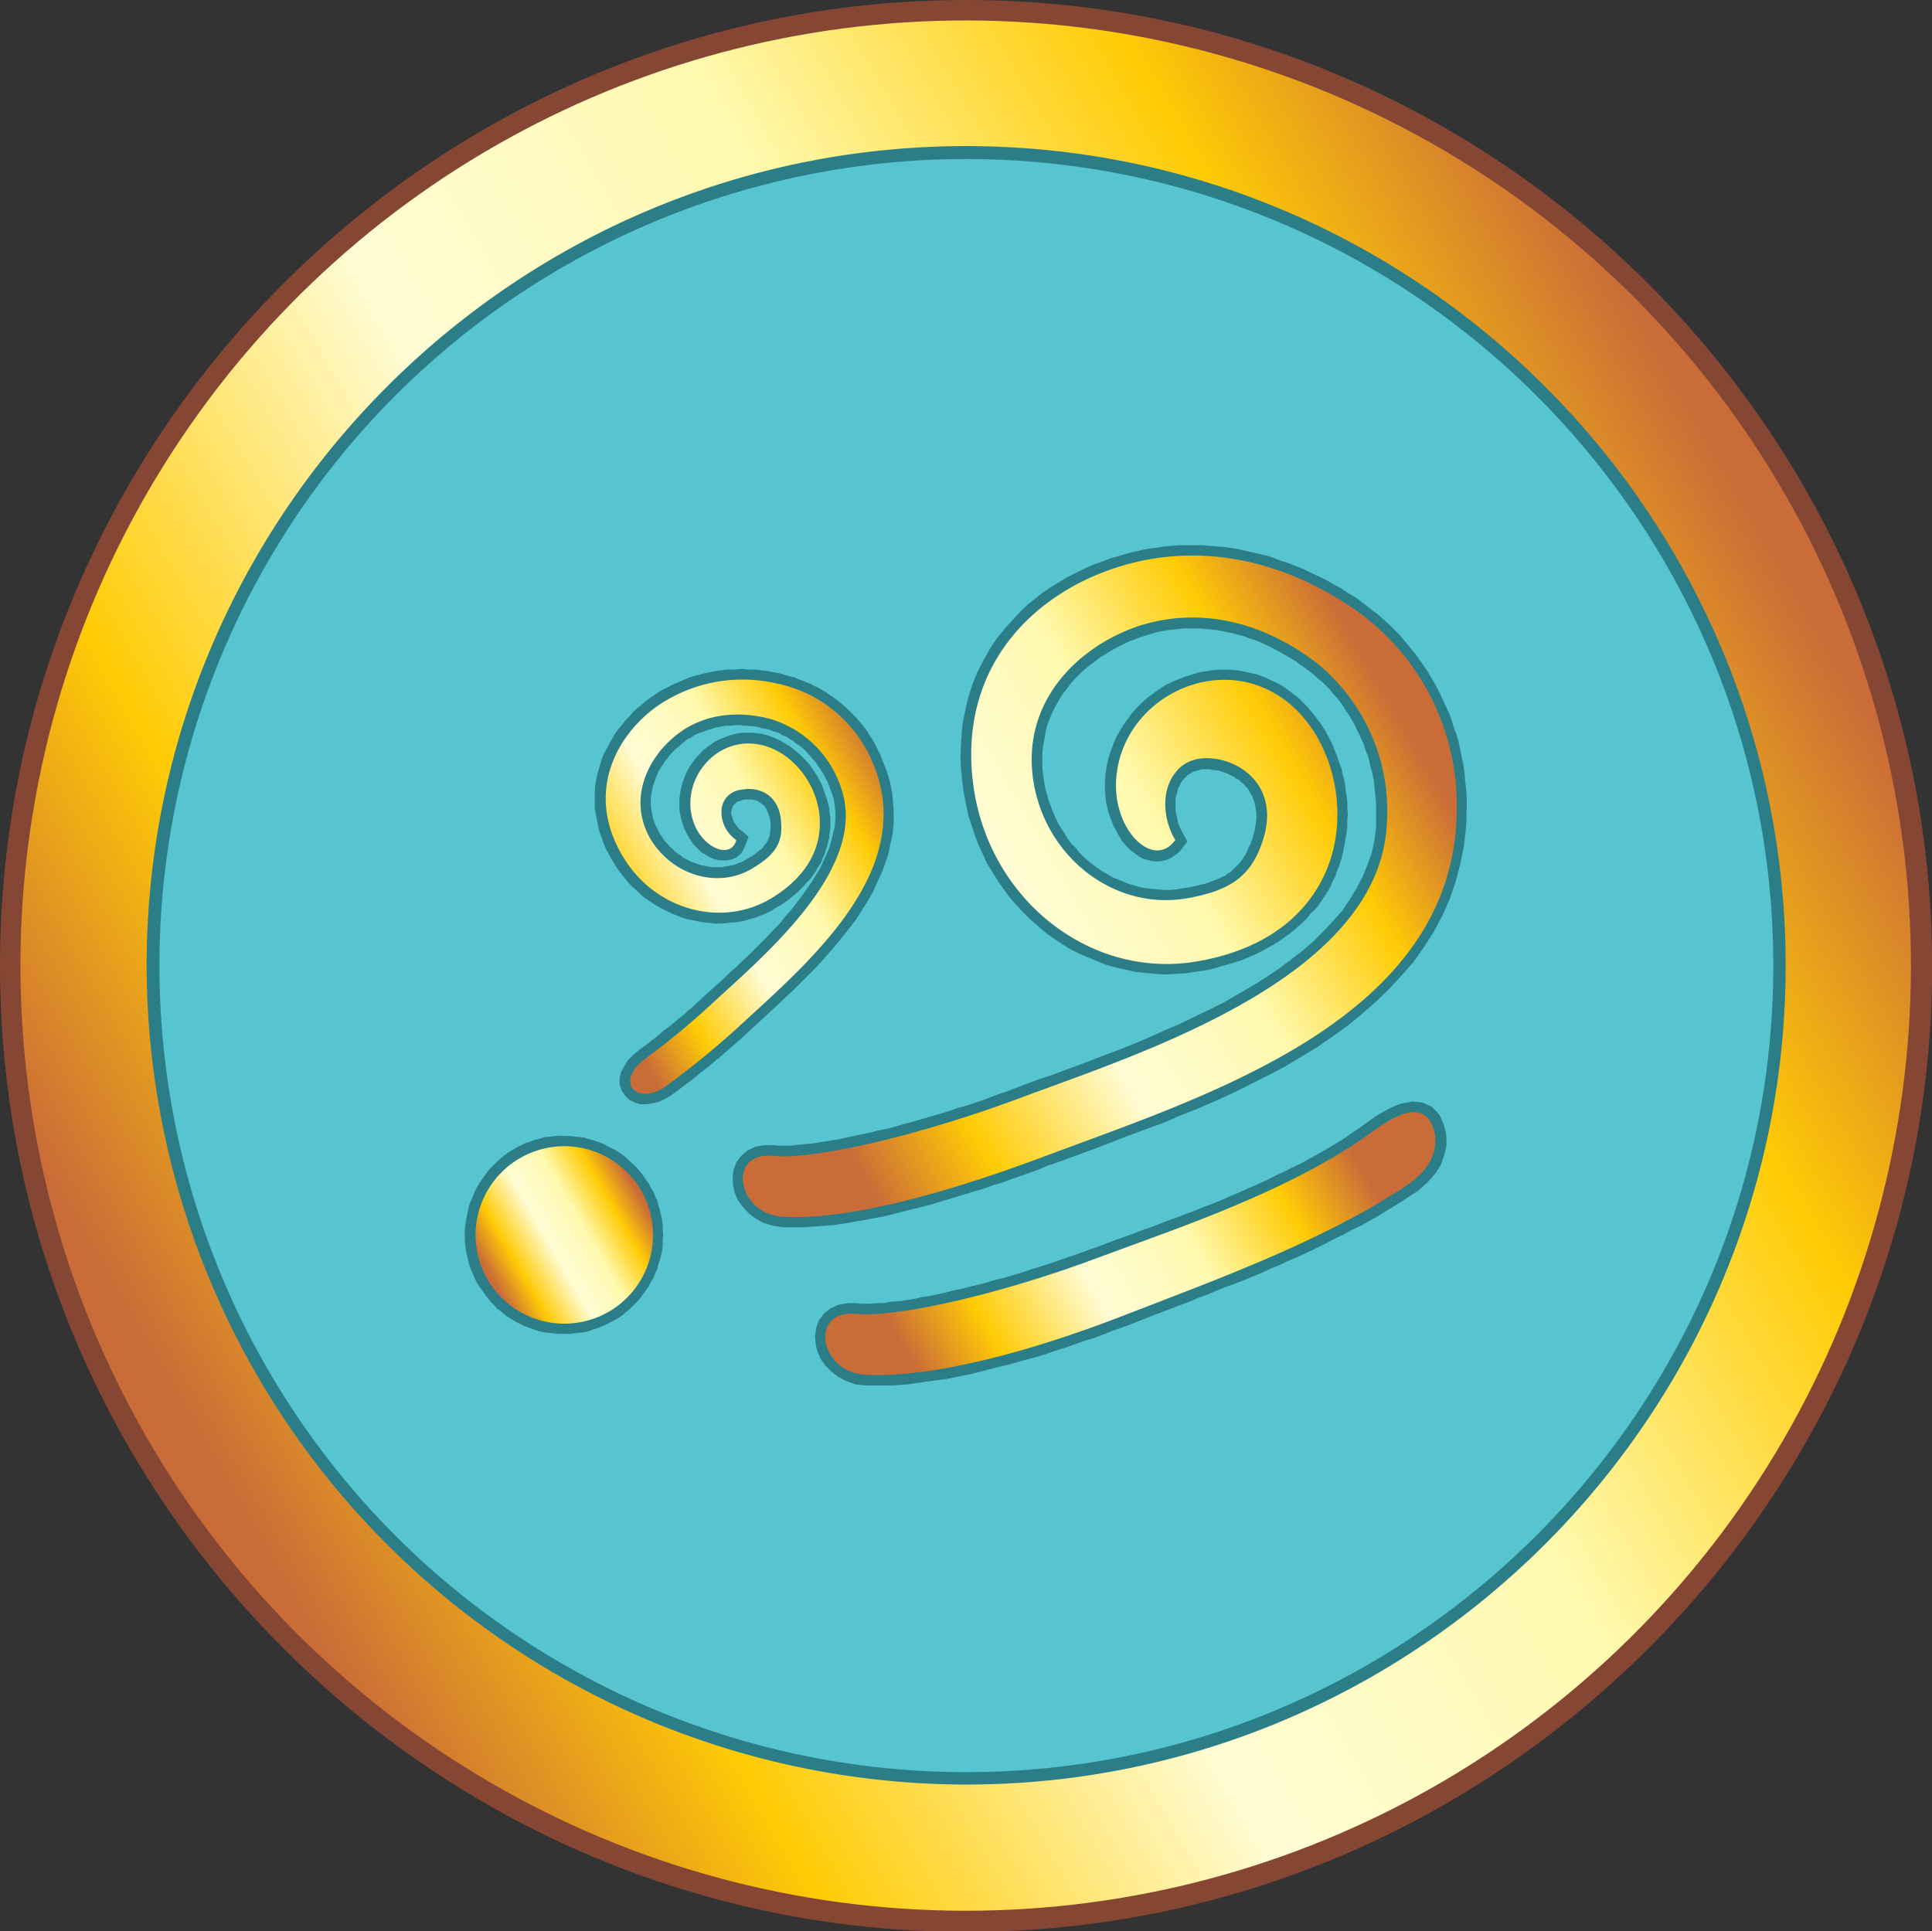 <svg xmlns="http://www.w3.org/2000/svg" xmlns:xlink="http://www.w3.org/1999/xlink" viewBox="0 0 257.98 257.9"><rect x="0" y="0" width="257.98" height="257.9" fill="#333333" stroke="none"/><defs><style>.cls-1{fill:#864634;}.cls-1,.cls-3,.cls-4,.cls-5,.cls-6,.cls-7,.cls-8{fill-rule:evenodd;}.cls-2{fill:url(#GradientFill_1);}.cls-3{fill:#2b7e87;}.cls-4{fill:#56c5d0;}.cls-5{fill:url(#GradientFill_1-2);}.cls-6{fill:url(#GradientFill_1-3);}.cls-7{fill:url(#GradientFill_1-4);}.cls-8{fill:url(#GradientFill_1-5);}</style><linearGradient id="GradientFill_1" x1="24.87" y1="189.04" x2="233.92" y2="68.35" gradientTransform="translate(253.23 -4.52) rotate(87.96)" gradientUnits="userSpaceOnUse"><stop offset="0" stop-color="#ca6c38"/><stop offset="0.17" stop-color="#ffcb05"/><stop offset="0.4" stop-color="#fffcd5"/><stop offset="0.62" stop-color="#fff9ae"/><stop offset="0.83" stop-color="#ffcb05"/><stop offset="1" stop-color="#ca6c38"/></linearGradient><linearGradient id="GradientFill_1-2" x1="105.11" y1="139.73" x2="185.53" y2="93.3" gradientTransform="matrix(1, 0, 0, 1, 0, 0)" xlink:href="#GradientFill_1"/><linearGradient id="GradientFill_1-3" x1="77.04" y1="126.14" x2="118.82" y2="102.03" gradientTransform="matrix(1, 0, 0, 1, 0, 0)" xlink:href="#GradientFill_1"/><linearGradient id="GradientFill_1-4" x1="122.41" y1="182.98" x2="178.64" y2="150.52" gradientTransform="matrix(1, 0, 0, 1, 0, 0)" xlink:href="#GradientFill_1"/><linearGradient id="GradientFill_1-5" x1="65.58" y1="170.53" x2="85.15" y2="159.23" gradientTransform="matrix(1, 0, 0, 1, 0, 0)" xlink:href="#GradientFill_1"/></defs><title>Fichier 3</title><g id="Calque_2" data-name="Calque 2"><g id="Layer_1" data-name="Layer 1"><path class="cls-1" d="M129,0C58,0,0,57.89,0,129s58,129,129,129,129-58,129-128.95S200,0,129,0Z"/><circle class="cls-2" cx="128.95" cy="128.95" r="126.22" transform="translate(-4.51 253.23) rotate(-87.96)"/><path class="cls-3" d="M129,19.51c60.27,0,109.44,49.18,109.44,109.44S189.22,238.32,129,238.32A109.55,109.55,0,0,1,19.58,129C19.58,68.69,68.69,19.51,129,19.51Z"/><path class="cls-4" d="M129,21.24c59.4,0,107.79,48.38,107.79,107.71S188.35,236.66,129,236.66a107.71,107.71,0,0,1,0-215.42Z"/><path class="cls-3" d="M103.32,152.93l.58.07h1.65l.65-.07.72-.07.79-.08.79-.07.8-.14.93-.15.87-.14.93-.14,1-.22,1-.22,1-.21,1.08-.22,1.08-.29,1.15-.21,1.15-.29,1.15-.36,1.15-.29,1.23-.36,1.22-.36,1.23-.36,1.22-.36,1.22-.43,1.3-.36,1.3-.43,1.22-.43,1.3-.51,1.29-.43,1.3-.5,1.51-.58,1.58-.58,1.73-.57,1.73-.65,1.8-.65,1.87-.72,1.87-.72,1.95-.72,1.94-.79,2-.86,1.94-.87,2-.86,1.94-.94,1.94-.93,2-1,1.87-1.08,1.87-1.08,1.73-1.08,1.73-1.15,1.65-1.23,1.59-1.22,1.51-1.3,1.37-1.37L178,123l1.23-1.37,1-1.51.93-1.52.79-1.51.65-1.58.58-1.66.36-1.65.21-1.8v-3l-.07-.79-.07-.72-.07-.72-.07-.79-.15-.72-.14-.72-.22-.72-.14-.72-.22-.72-.29-.65-.21-.72-.29-.65-.29-.65-.36-.72-.29-.64-.36-.58-.36-.65-.43-.57-.36-.65-.43-.58-.43-.57-.51-.51-.43-.57-.5-.51-.51-.5-.57-.43-.51-.51-.57-.43-.65-.5-.65-.44-.65-.5-.64-.36-.72-.43-.65-.36-.65-.36-.72-.36-.72-.36-.65-.29-.72-.29-.72-.21-.72-.29-.65-.15-.72-.21-.72-.15-.72-.14-.72-.14-.72-.08-.72-.07-.79-.07h-2.16l-.72.07-.72.07-.72.08-.79.14-.72.14-.72.22-.72.22-.72.21-.72.29-.65.22-.72.36-.65.28-.64.36-.65.36-.65.44-.65.36-.65.5-.57.43-.65.51-.58.5-.5.5-.58.58-.5.58-.43.57-.51.65-.43.65-.36.65-.36.64-.36.72-.29.72-.28.72-.22.72-.14.8-.15.79-.14.86-.07.79v1.73l.07.94.14.93.15.87.21.86.22.79.29.8.28.79.36.79.36.79.44.72.43.65.43.72.5.65.58.57.5.65.58.58.58.5.64.51.65.5.65.43.65.36.72.43.72.29.72.29.72.29.79.21.72.22.79.14.79.08.8.07.79.07h.79l.79-.07.87-.15.5-.07.5-.07.51-.14.5-.08.43-.14.44-.07.43-.15.36-.14.43-.14.36-.15.36-.14.29-.15.29-.14.36-.14.21-.22.29-.14.29-.22.21-.22.22-.21.22-.22.21-.21.22-.22.21-.29.22-.29.14-.28.22-.29.14-.29.15-.36.14-.36.22-.36.14-.43.15-.36.14-.58.14-.5.08-.51.07-.43.07-.5v-.87l-.07-.36-.07-.43-.08-.36-.07-.36-.14-.29-.07-.36-.22-.28-.14-.29-.15-.29-.21-.29-.22-.21-.22-.29-.28-.22-.22-.21-.29-.22-.29-.14-.28-.22-.29-.14-.29-.15-.29-.14-.36-.15-.29-.07-.36-.14-.28-.07h-.36l-.44-.08-.36-.07h-.79l-.36.07-.29.08-.28.07-.29.07-.22.14-.29.15-.21.14-.22.15-.14.21-.22.15-.14.21-.22.22-.14.36-.22.36-.14.36-.07.43-.15.43-.07.43v1.44l.07.51.15.5.07.43.14.51.22.5.21.43.72,1.3-.93,1.22-.36.36-.51.36-.43.29-.5.22-.58.14-.5.07h-.58l-.5-.07-.51-.14-.5-.15-.43-.21-.43-.29-.44-.36-.43-.29-.43-.43-.36-.43-.36-.43-.29-.51-.29-.5-.28-.51-.29-.57-.22-.58-.21-.57-.22-.65-.14-.65-.15-.65-.07-.72-.07-.65v-1.44l.07-.79.14-1,.22-1,.29-1,.36-.94.36-.93.5-.87.51-.86.57-.79.58-.8.65-.72.72-.72.72-.64.79-.58.79-.58.79-.5.87-.43.86-.36.94-.36.93-.29.94-.29.93-.14.94-.15,1-.07h.93l1,.07,1,.15.94.21,1,.22.94.36.94.43.93.43.94.58.57.43.58.43.58.44.5.5.5.5.51.58.5.58.43.57.44.58.43.65.36.57.36.65.36.72.29.65.28.72.29.72.22.72.29.72.14.72.22.79.14.72.07.79.15.79.07.8v.79l.07.72-.07.79v.79l-.07.79-.15.8-.14.79-.15.79-.14.72-.22.72-.21.72-.29.65-.22.72-.36.65-.28.72-.36.64-.44.65-.43.65-.43.65-.5.57L175,122l-.5.65-.58.57-.57.51-.65.57-.65.51-.72.5-.72.51-.72.43-.79.43-.79.43-.87.43-.86.36-.87.36-.93.29-1,.29-1,.29-1,.29-1.08.21-1.08.15-1.36.21-1.37.07-1.37.08-1.3-.08-1.36-.14-1.3-.14-1.3-.29-1.29-.29-1.3-.36-1.22-.5-1.23-.51L144,127.3l-1.15-.58L141.7,126l-1.08-.72-1.08-.79-1-.87-1-.86-.94-.94-.93-1-.87-1-.79-1.08-.79-1.15-.72-1.16-.72-1.15-.58-1.29-.57-1.23-.51-1.37-.43-1.29-.43-1.37-.29-1.44-.29-1.44-.21-1.66-.15-1.58-.07-1.51.07-1.51.08-1.52.14-1.44.29-1.44.29-1.36.36-1.3.43-1.3.5-1.22.58-1.22.65-1.16.64-1.15.72-1.08.8-1,.86-1,.86-.94.87-.94.93-.86,1-.79,1-.79,1.08-.72,1.08-.65,1.08-.65,1.15-.58,1.15-.57,1.16-.51,1.22-.43,1.15-.43,1.23-.36,1.22-.36,1-.22.93-.21.94-.15,1-.14.93-.14,1-.08.94-.07h2.88l1,.07.93.08.94.07,1,.14.93.15.94.21.93.22.94.21,1,.22.93.29.87.36.93.29.94.36.94.36.93.43.87.43.93.43.87.43.86.51.94.5.86.58.86.5.8.58.86.65.79.64.79.58.8.72.72.65.72.72.72.72.64.79.65.79.65.79.58.8.57.79.58.86.5.87.51.86.5.94.43.93.43.94.44.93.36.94.28,1,.36.93.29,1,.22,1.08.21,1,.22,1.08.14,1,.08,1.08.14,1.08.07,1.08v1.15l-.07,2.66-.29,2.67-.5,2.45-.65,2.44-.79,2.31-1,2.23-1.15,2.16-1.3,2-1.37,1.94-1.58,1.8-1.66,1.8-1.72,1.66-1.88,1.65L180,136.94l-2,1.44-2.08,1.44-2.16,1.3-2.16,1.3-2.31,1.22L167,144.79l-2.3,1.15L162.36,147l-2.3,1-2.38.94-2.3,1-2.38.86-2.3.86-2.24.87-2.23.86-2.16.79-2.16.8-2.09.72-1.15.5-1.22.43-1.23.43-1.22.44-1.22.43-1.16.36-1.22.43-1.22.36-1.16.36-1.22.36-1.15.36-1.23.36-1.15.36-1.15.29-1.15.29-1.15.28-1.16.29-1.08.29-1.08.22-1.15.21-1.08.22-1,.14-1.08.22-1,.14-1,.15-1,.07-1,.07-.93.07-.94.07h-2.81l-1.29-.21-1.23-.36-1.08-.58-.93-.72-.8-.86-.64-.87-.44-1-.21-1-.07-1.08.14-1,.36-1,.65-.86.86-.72,1.08-.51,1.23-.21ZM85.46,140.11l-.86.72-.72.72-.5.79-.44.8-.21.86v.79l.29.87.43.64.57.58.72.36.8.22h.86l.86-.15.87-.21.86-.44.79-.5.29-.22.29-.21.29-.22.29-.21.28-.22.29-.22.29-.21.29-.22.29-.21.28-.22.29-.22.29-.28.29-.22.29-.22.36-.28.28-.22.29-.22.29-.28.29-.22.29-.29.36-.21.28-.29.29-.22.29-.29.29-.21.29-.29.28-.22.29-.28.29-.22.29-.29.29-.21.21-.22.94-.86.93-.87.94-.86.94-.87,1-.93,1-.94,1-.93,1-1,1-1,1-1,.94-1,.94-1.08.93-1.08.94-1.15.86-1.08.87-1.15.79-1.22.72-1.16.72-1.22.57-1.3.58-1.22.5-1.3.44-1.29.28-1.37.29-1.3.15-1.44v-1.36l-.08-1.37-.14-1.44-.29-1.44-.43-1.44-.58-1.44-.21-.58-.29-.57-.29-.58-.29-.58-.28-.5-.36-.5-.29-.51-.36-.5-.36-.43-.43-.51-.36-.43-.44-.43-.43-.43-.36-.36-.5-.44-.43-.36-.44-.36-.5-.36-.43-.28-.51-.36-.5-.29-.5-.29-.51-.22-.5-.28-.58-.22-.5-.22-.58-.21-.5-.22-.58-.14-.57-.15L104.4,90l-.58-.14-.57-.08-.58-.14-.57-.07-.58-.07-.5-.08H99.86l-.57-.07h-.58l-.57.07H97.06l-.58.08-.58.07-.5.07-.58.14-.5.08-.58.14-.5.14-.58.15-.5.14-.5.22-.51.21-.5.22-.51.22-.5.21-.5.29-.51.22-.5.28-.43.29-.51.36-.43.29-.58.43-.57.51-.58.43-.5.5-.51.58-.5.5-.43.58-.51.57-.43.58-.36.65-.36.65-.36.64-.36.65-.29.65-.21.72-.22.72-.21.72-.15.72-.14.79-.07.72v2.38l.14.79.14.79.15.79.21.8.29.79.29.86.36.79.43.8.51.86.43.72.5.65.51.65.5.64.58.58.57.5.58.58.65.5.64.44.65.43.65.36.72.36.72.36.72.29.72.28.72.22.72.14.72.15.79.14.79.07.72.08h.8l.72-.08.79-.07.72-.07.79-.14.72-.22.79-.22.72-.28.72-.29.72-.36.65-.43.58-.29.5-.36.5-.36.44-.36.43-.36.43-.36.43-.43.36-.36.36-.44.36-.36.36-.43.29-.43.29-.43.21-.36.29-.43.22-.44.14-.43.22-.43.14-.5.15-.44.14-.43.07-.43.15-.43v-.43l.07-.44.07-.43v-1.37l-.07-.43-.07-.36v-.5l-.22-.87-.29-.86-.29-.86-.36-.87-.43-.79-.5-.79-.51-.72-.57-.65-.65-.65-.65-.57-.72-.58-.72-.43-.72-.43-.79-.36-.79-.29-.87-.22-.64-.07-.58-.07H99.22l-.65.07-.58.14-.57.15-.51.21-.57.22-.51.22-.5.28-.51.36-.43.29-.43.36-.43.43-.43.44-.36.43-.29.43-.36.5-.29.51-.22.5-.21.51-.22.57-.14.58-.15.57-.07.58-.07.58V108l.07.58.15.64.14.58.29.86.36.72.43.72.43.65.58.58.5.5.65.36.58.36.64.22.72.14H97l.72-.14.65-.29.58-.5.43-.72.58-1.52-1-.86-.22-.14-.14-.15-.15-.21-.14-.15-.14-.21L98,109.8l-.07-.22-.07-.21-.07-.22L97.7,109v-.22l-.07-.21v-.15l.07-.14v-.15l.08-.21.07-.22.07-.14.14-.15.22-.21.22-.15.28-.07.36-.14.36-.07h.94l.29.07.29.07.28.14.22.15.29.21.21.15.22.29.14.28.15.36.14.36.15.51.07.5v.87l-.07.36v.28l-.08.36-.14.29-.07.22-.15.29-.21.21L102,113l-.21.29-.29.21-.36.29-.36.29-.43.29-.51.29-.36.21-.36.22-.43.14-.36.15-.36.14-.43.07-.36.07-.43.08-.36.07H95.11l-.43-.07-.36-.08-.43-.07-.36-.07-.43-.14-.36-.15-.44-.14-.36-.22-.36-.14-.36-.22-.36-.29-.36-.21-.36-.29-.28-.29-.36-.29-.29-.36-.29-.28-.29-.36-.21-.36-.29-.44-.22-.36-.21-.43-.22-.43-.14-.43-.15-.36-.07-.43-.07-.44-.07-.36-.08-.43v-1.22l.08-.36.07-.36.07-.43.07-.36.15-.36.14-.44.14-.36.15-.36.14-.36.22-.36.21-.36.22-.28.22-.36.21-.29.29-.36.22-.29.28-.29.29-.29.29-.28.29-.22.29-.29.28-.21.36-.29.29-.22.36-.14.29-.22.36-.21.36-.15.36-.14L94,97.7l.29-.14.43-.14.36-.08.36-.14.36-.07.36-.07.43-.08.36-.07h.79l.36-.07h.8l.43.07h.43l.36.07h.43l.43.08.44.07.36.14.43.07.43.08.36.14.36.14.36.08.36.14.29.22.36.14.36.14.29.22.36.22L106,99l.29.29.36.21.29.22.29.22.29.28.28.29.22.29.29.29.21.29.29.28.22.29.21.36.22.29.22.36.21.29.22.36.14.36.22.36.14.36.15.36.14.43.14.36.29.86.15.94.07.86v.87l-.07.93-.22.94-.22.94-.28.93-.36.94-.44.93-.43.94-.57.94-.58.93-.65.94-.65.93-.72.94-.72.94-.79.86-.72.94-.86.86-.79.86-.87.87-.79.79-.86.86-.8.72-.79.8-.86.72-.72.72-.79.72-.72.64-.72.65-.65.58-.51.5-.5.43-.5.51-.58.43-.5.5-.58.44-.58.5-.5.43-.58.43-.57.44-.51.43-.5.43-.58.43-.43.36-.5.36-.51.36Zm30,34h-.51l-.57-.08h-1.23l-1.22.22-1.08.5-.87.72-.64.87-.36,1-.15,1.08.07,1,.22,1,.43,1,.65.94.79.79.94.72,1.08.57,1.22.44,1.3.14h3.74l.94-.07,1-.07,1-.15,1-.14,1-.15,1.08-.14,1.08-.14,1.08-.22,1.08-.22,1.08-.21,1.15-.29,1.08-.29,1.15-.29,1.16-.28,1.15-.29,1.22-.36,1.15-.29,1.23-.36,1.15-.36,1.22-.43,1.16-.36,1.22-.43,1.22-.44,1.23-.36,1.15-.43,1.22-.5,1.23-.43,1.22-.44,1.08-.43,1.08-.43,1.08-.43,1.15-.43,1.16-.44,1.15-.43,1.15-.43,1.15-.5,1.23-.44,1.15-.5,1.22-.5,1.23-.44L166,171l1.22-.5,1.23-.51,1.22-.57,1.23-.51,1.22-.57,1.22-.51,1.23-.57,1.22-.58,1.15-.58,1.23-.64,1.22-.58,1.15-.65,1.23-.57,1.15-.65,1.15-.65,1.15-.72,1.08-.65,1.16-.72,1.08-.72.79-.5.65-.58.64-.57.51-.58.5-.58.43-.64.36-.58.22-.65.22-.65.14-.57.14-.65v-1.15l-.07-.58-.14-.57-.15-.51-.21-.5-.22-.51-.29-.5-.43-.43-.43-.43-.58-.29-.64-.29-.65-.07-.72-.07-.72.14-.79.14-.8.29-.79.36-.93.51-.94.57-1,.72-1,.72-1.08.72-1,.72-1.16.72-1.08.65-1.15.65-1.15.65-1.15.64-1.23.58-1.15.58-1.22.57-1.15.58-1.23.57-1.22.51-1.23.57-1.22.51-1.15.5-1.23.51-1.15.43-1.22.5-1.15.43-1.16.44L156,163l-1.15.43-1.08.43-1.08.36-1.51.58-1.59.57-1,.36-.94.36-.94.36-1.29.44-1.3.5-1.29.43-1.23.43-1.29.44-1.3.43-1.22.36-1.23.43-1.22.36-1.23.36-1.22.29-1.15.36-1.15.29-1.16.28-1.15.29-1.08.22-1.08.29-1,.21-1,.22-1,.14-.94.22-.86.14-.87.15-.86.07-.79.07-.79.14h-.72l-.65.08h-1.15ZM75.31,151.7H76l.72.08.65.07.65.07.64.22.58.14.65.22.57.21L81,153l.58.29.57.29.58.36.5.36.51.43.43.43.5.43.43.43.44.51.36.5.36.51.36.5.28.58.36.57.22.58.29.57.14.65.22.65.14.65.15.65.07.64v.65l.07.72-.07.65v.65l-.07.72-.15.65-.14.57-.22.65-.14.65-.29.57-.22.58-.36.58-.28.57-.36.51-.36.5-.36.5-.44.51-.43.43-.5.5-.43.36-.51.44-.5.36-.58.36-.57.28-.51.29-.65.29-.57.22-.65.21-.58.22-.64.14-.65.07-.65.08-.72.07H74.59l-.65-.07L73.3,178l-.65-.07-.65-.14-.65-.22-.57-.21-.65-.22-.58-.29-.57-.29-.51-.28-.57-.36-.51-.36-.5-.44-.51-.36-.43-.5-.43-.43-.43-.51-.36-.5-.36-.5-.36-.51-.36-.57-.29-.58-.22-.58-.28-.57-.22-.65-.14-.65-.15-.57-.14-.65-.07-.72-.08-.65v-1.37l.08-.65.07-.64.14-.65.15-.65.14-.65.22-.65.28-.57.22-.58.29-.57L64,158l.36-.5.36-.51.36-.5.43-.51.43-.43.43-.43.51-.43.5-.43.51-.36.57-.36.51-.29.57-.29.58-.29.65-.21.57-.22.65-.14.65-.22.65-.07.64-.07.65-.08Z"/><path class="cls-5" d="M103.25,154.37c5.33.5,18.93-2.52,32.9-7.71,15.55-5.83,47.52-15.76,49-36.14a25.45,25.45,0,0,0-9.36-22c-7.13-5.47-15.69-7.63-24-4.83C144,86.4,136.3,93.67,138,104.4c1.66,10.08,10.66,17.06,20.16,15.62,6-1,8.86-2.88,10.44-7.7,2.16-6.48-1.94-10.22-6.05-10.94-2.88-.51-4.82.5-5.9,2.23-1.51,2.23-1.37,5.83.29,8.57-2.95,4.1-8.64-1.52-7.85-8.64,1.08-10.23,13.1-16.28,21.82-10.52,5.83,3.82,8.92,12.32,7.2,20.09-1.59,7.06-7.28,13.54-18.65,15.34-13.83,2.16-27-8.07-29.38-22.83-2.66-16.84,8.57-27.28,21.17-30.45,9.79-2.45,19.94-.22,28.87,5.69a31.92,31.92,0,0,1,14.4,26.78c.22,28.37-33.41,38.66-55.08,46.8-12.89,4.82-25.92,8.5-34.77,8.06C98.35,162.22,97,153.72,103.25,154.37Z"/><path class="cls-6" d="M86.33,141.26a98.81,98.81,0,0,0,8.49-7c6.77-6.27,21.1-18.07,17.57-28.8A14.24,14.24,0,0,0,103,96.05c-4.75-1.3-9.65-.65-13.25,2.59-3.45,3-5.9,8.35-2.81,13.54,3,4.82,9.08,6.55,13.61,3.74,2.88-1.73,4-3.31,3.75-6.12-.22-3.82-3.17-4.82-5.4-4.32a2.89,2.89,0,0,0-2.52,2.38,4.5,4.5,0,0,0,1.94,4.32c-.72,2.73-4.75,1-5.83-2.74-1.59-5.47,3.24-11.16,8.93-10,3.81.72,7.2,4.39,7.92,8.79.64,4-.87,8.42-6.34,11.73-6.62,4-15.55,1.59-19.8-5.54-4.9-8.07-1.37-15.77,4.39-20a20.07,20.07,0,0,1,16-3.17,17.7,17.7,0,0,1,13,10.73c6.05,14.47-9,26.86-18.43,35.57A117.47,117.47,0,0,1,89,145C85.18,147.82,81.79,144.58,86.33,141.26Z"/><path class="cls-7" d="M114.26,175.46c5.33.51,18.94-2.44,32.91-7.7,9.57-3.6,25.2-8.64,36.29-16.78,5.25-3.88,7.2-2.52,7.92-.36s.28,5.19-3.68,7.78c-11.3,7.49-26,12.74-37.29,17.14-12.82,5-25.92,8.49-34.78,8.06C109.37,183.31,108,174.89,114.26,175.46Z"/><path class="cls-8" d="M75.31,153.07A11.85,11.85,0,1,1,63.5,165,11.88,11.88,0,0,1,75.31,153.07Z"/></g></g></svg>